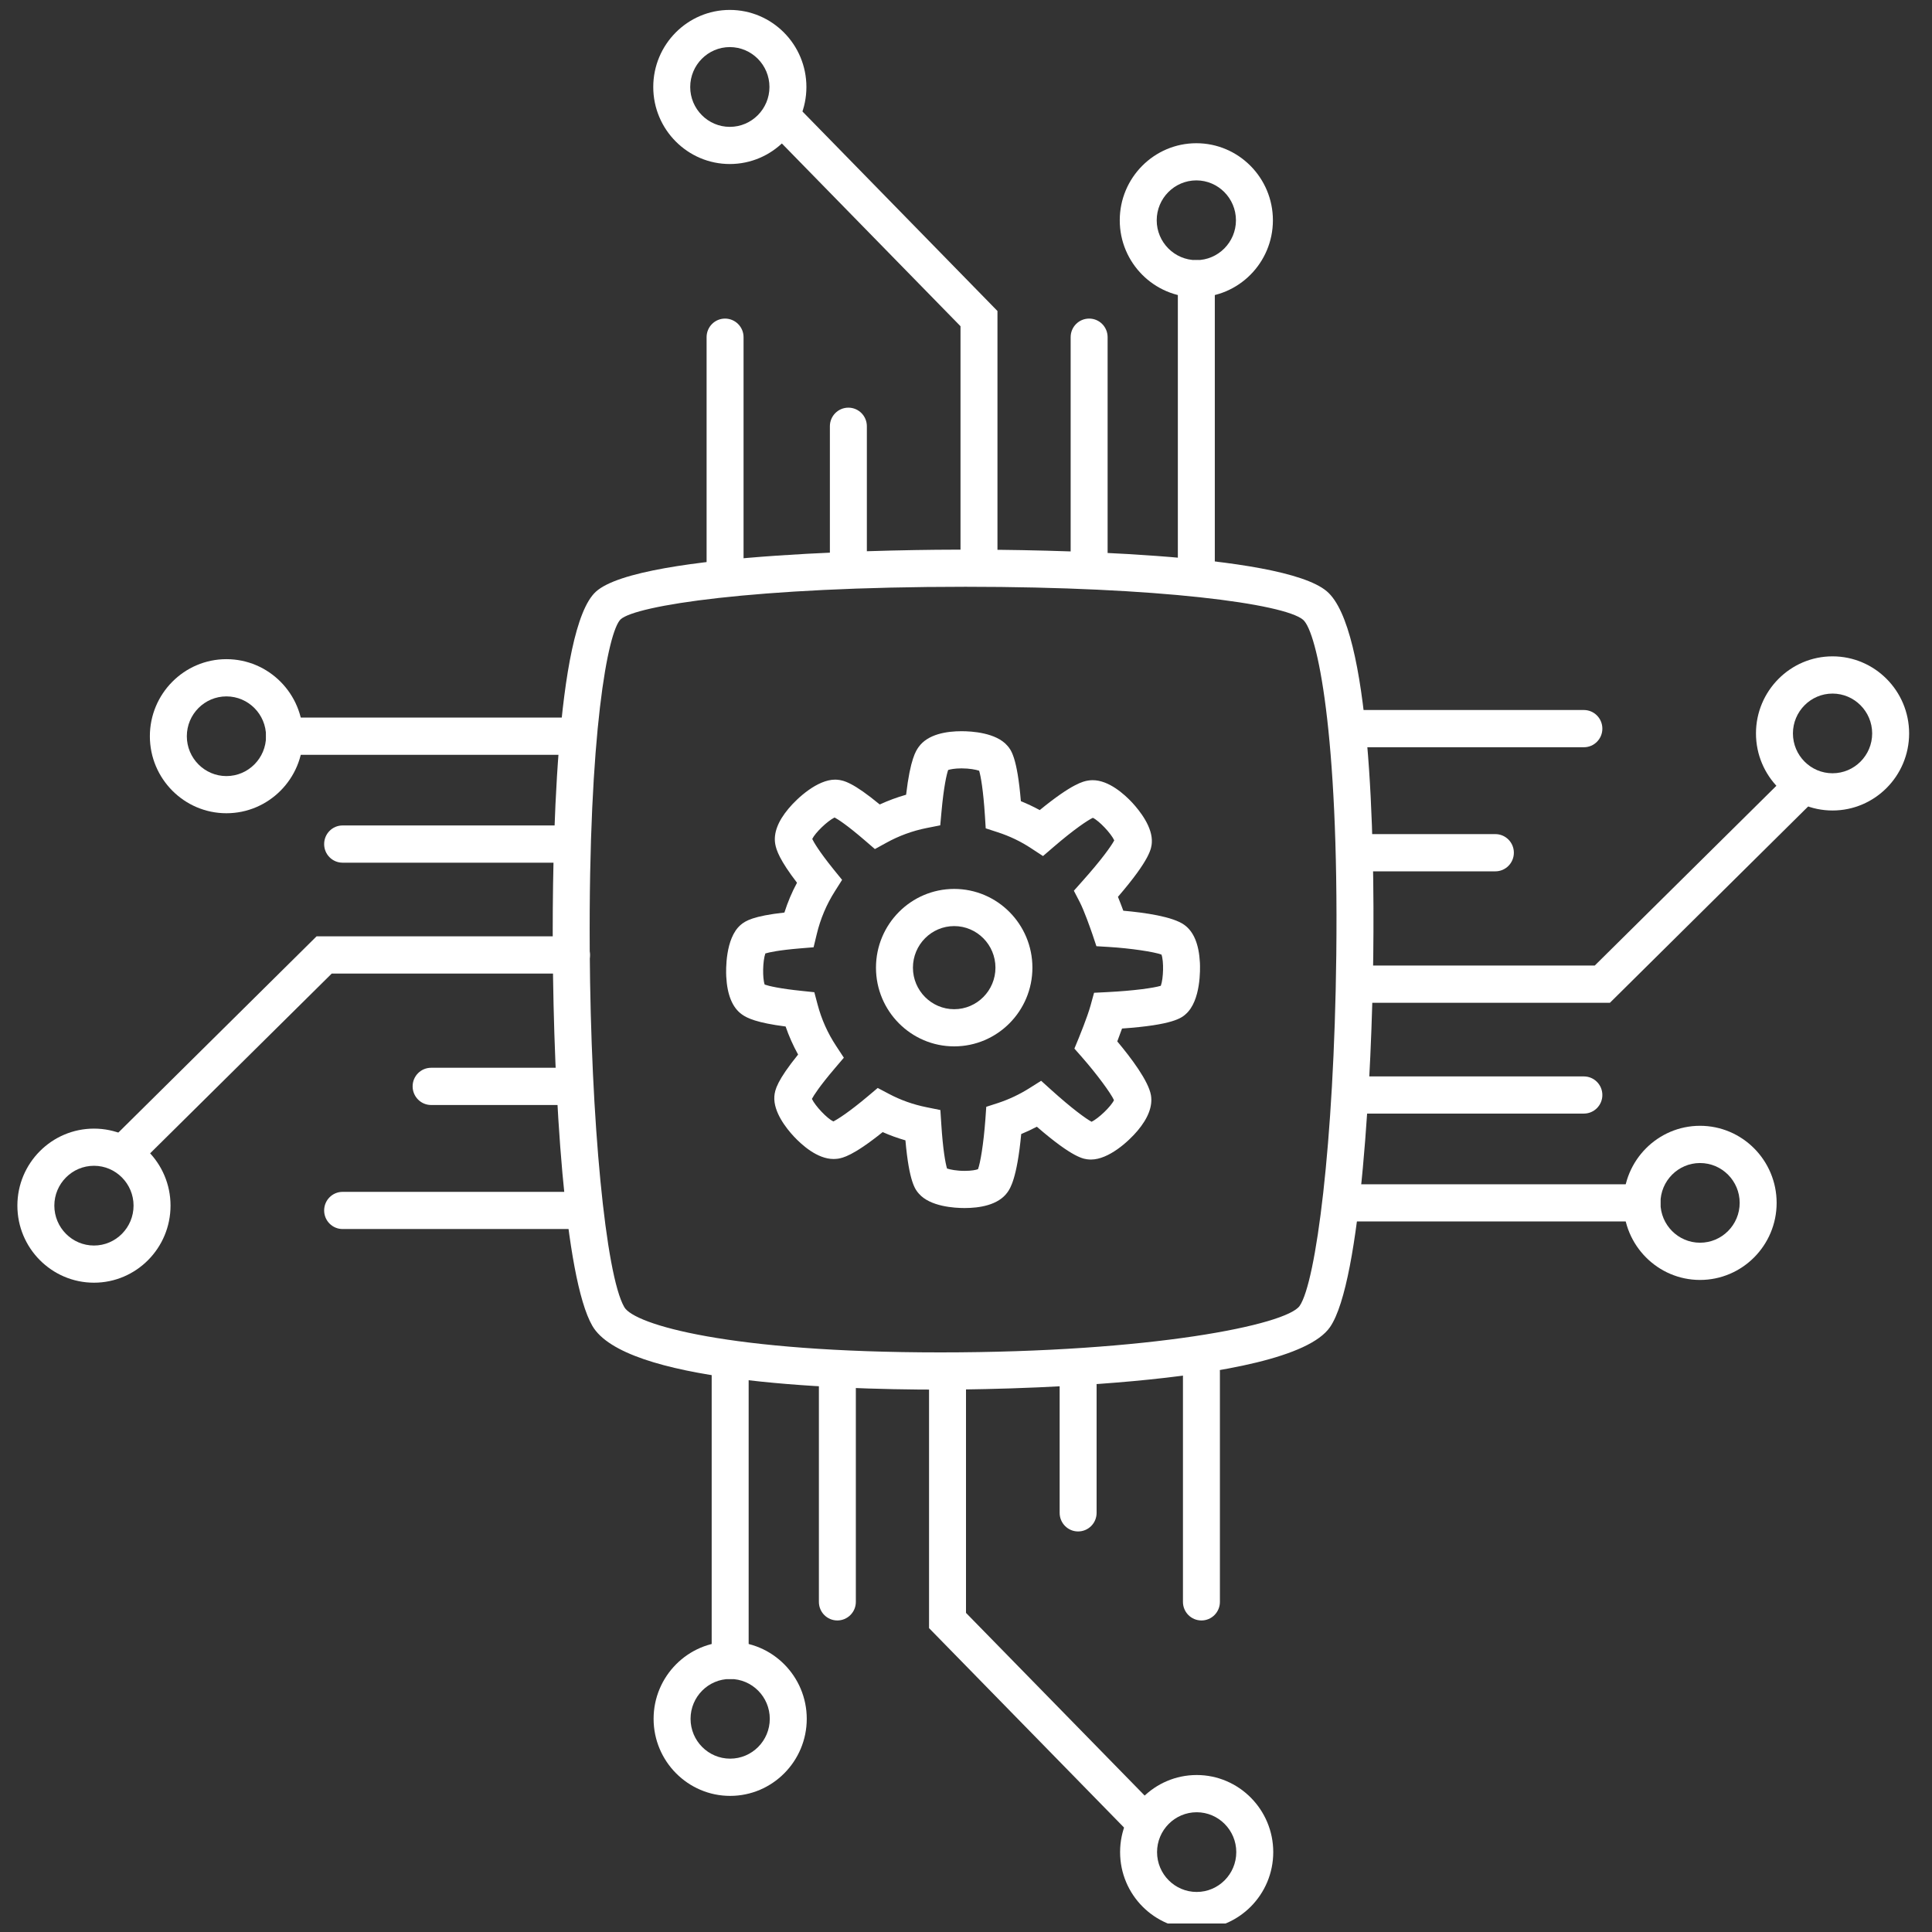 <svg xmlns="http://www.w3.org/2000/svg" xmlns:xlink="http://www.w3.org/1999/xlink" width="150" zoomAndPan="magnify"
  viewBox="0 0 112.5 112.5" height="150" preserveAspectRatio="xMidYMid meet" version="1.0">
  <rect x="0" y="0" width="112.5" height="112.5" fill="#333333" stroke="none"/>
  <defs>
    <clipPath id="id1">
      <path d="M 102 38 L 111.215 38 L 111.215 48 L 102 48 Z M 102 38 " clip-rule="nonzero" />
    </clipPath>
    <clipPath id="id2">
      <path d="M 38 0.559 L 47 0.559 L 47 10 L 38 10 Z M 38 0.559 " clip-rule="nonzero" />
    </clipPath>
    <clipPath id="id3">
      <path d="M 65 103 L 75 103 L 75 112.004 L 65 112.004 Z M 65 103 " clip-rule="nonzero" />
    </clipPath>
  </defs>
  <path fill="#ffffff"
    d="M 54.758 80.918 C 47.992 80.918 36.359 80.434 34.492 77.203 C 32.871 74.398 32.238 63.648 32.188 55.297 C 32.156 49.746 32.336 36.602 34.699 34.453 C 37.266 32.121 53.078 32.004 56.223 32.004 C 60.48 32.004 74.582 32.176 77.254 34.426 C 79.801 36.566 80.047 48.633 79.965 55.637 C 79.883 62.43 79.266 74.629 77.449 77.273 C 75.016 80.816 56.824 80.918 54.758 80.918 Z M 56.223 34.168 C 43.809 34.168 37.008 35.273 36.141 36.062 C 35.406 36.758 34.262 42.605 34.34 55.328 C 34.402 65.301 35.266 74.234 36.352 76.113 C 36.941 77.133 42.461 78.75 54.758 78.75 C 67.031 78.75 74.918 77.148 75.68 76.039 C 76.625 74.664 77.684 66.645 77.812 55.609 C 77.961 42.699 76.703 36.785 75.875 36.086 C 74.766 35.156 67.504 34.168 56.223 34.168 Z M 56.223 34.168 "
    fill-opacity="1" fill-rule="nonzero" />
  <path fill="#ffffff"
    d="M 92.227 64.844 L 78.898 64.844 C 78.305 64.844 77.824 64.359 77.824 63.762 C 77.824 63.164 78.305 62.68 78.898 62.68 L 92.227 62.68 C 92.824 62.68 93.305 63.164 93.305 63.762 C 93.305 64.359 92.824 64.844 92.227 64.844 Z M 92.227 64.844 "
    fill-opacity="1" fill-rule="nonzero" />
  <path fill="#ffffff"
    d="M 92.227 43.512 L 78.898 43.512 C 78.305 43.512 77.824 43.027 77.824 42.43 C 77.824 41.828 78.305 41.344 78.898 41.344 L 92.227 41.344 C 92.824 41.344 93.305 41.828 93.305 42.43 C 93.305 43.027 92.824 43.512 92.227 43.512 Z M 92.227 43.512 "
    fill-opacity="1" fill-rule="nonzero" />
  <path fill="#ffffff"
    d="M 87.074 50.738 L 79.668 50.738 C 79.074 50.738 78.59 50.254 78.59 49.652 C 78.59 49.055 79.074 48.57 79.668 48.57 L 87.074 48.57 C 87.668 48.57 88.152 49.055 88.152 49.652 C 88.152 50.254 87.668 50.738 87.074 50.738 Z M 87.074 50.738 "
    fill-opacity="1" fill-rule="nonzero" />
  <path fill="#ffffff"
    d="M 93.746 58.391 L 78.898 58.391 C 78.305 58.391 77.824 57.902 77.824 57.305 C 77.824 56.707 78.305 56.223 78.898 56.223 L 92.863 56.223 L 103.93 45.27 C 104.352 44.848 105.035 44.855 105.453 45.281 C 105.867 45.707 105.863 46.395 105.438 46.812 Z M 93.746 58.391 "
    fill-opacity="1" fill-rule="nonzero" />
  <path fill="#ffffff"
    d="M 95.613 71.125 L 78.898 71.125 C 78.305 71.125 77.824 70.641 77.824 70.043 C 77.824 69.445 78.305 68.961 78.898 68.961 L 95.613 68.961 C 96.207 68.961 96.688 69.445 96.688 70.043 C 96.688 70.641 96.207 71.125 95.613 71.125 Z M 95.613 71.125 "
    fill-opacity="1" fill-rule="nonzero" />
  <path fill="#ffffff"
    d="M 98.992 74.531 C 96.535 74.531 94.535 72.516 94.535 70.043 C 94.535 67.57 96.535 65.555 98.992 65.555 C 101.453 65.555 103.453 67.57 103.453 70.043 C 103.453 72.516 101.453 74.531 98.992 74.531 Z M 98.992 67.723 C 97.723 67.723 96.688 68.762 96.688 70.043 C 96.688 71.324 97.723 72.363 98.992 72.363 C 100.266 72.363 101.301 71.324 101.301 70.043 C 101.301 68.762 100.266 67.723 98.992 67.723 Z M 98.992 67.723 "
    fill-opacity="1" fill-rule="nonzero" />
  <g clip-path="url(#id1)">
    <path fill="#ffffff"
      d="M 106.707 47.195 C 104.25 47.195 102.25 45.18 102.25 42.707 C 102.25 40.234 104.25 38.219 106.707 38.219 C 109.168 38.219 111.168 40.234 111.168 42.707 C 111.168 45.184 109.168 47.195 106.707 47.195 Z M 106.707 40.387 C 105.438 40.387 104.402 41.43 104.402 42.707 C 104.402 43.988 105.438 45.027 106.707 45.027 C 107.98 45.027 109.016 43.988 109.016 42.707 C 109.016 41.43 107.98 40.387 106.707 40.387 Z M 106.707 40.387 "
      fill-opacity="1" fill-rule="nonzero" />
  </g>
  <path fill="#ffffff"
    d="M 63.422 34.129 C 62.824 34.129 62.344 33.645 62.344 33.047 L 62.344 19.633 C 62.344 19.035 62.824 18.551 63.422 18.551 C 64.016 18.551 64.496 19.035 64.496 19.633 L 64.496 33.047 C 64.496 33.645 64.016 34.129 63.422 34.129 Z M 63.422 34.129 "
    fill-opacity="1" fill-rule="nonzero" />
  <path fill="#ffffff"
    d="M 42.219 34.129 C 41.625 34.129 41.145 33.645 41.145 33.047 L 41.145 19.633 C 41.145 19.035 41.625 18.551 42.219 18.551 C 42.812 18.551 43.297 19.035 43.297 19.633 L 43.297 33.047 C 43.297 33.645 42.812 34.129 42.219 34.129 Z M 42.219 34.129 "
    fill-opacity="1" fill-rule="nonzero" />
  <path fill="#ffffff"
    d="M 49.402 33.355 C 48.805 33.355 48.324 32.871 48.324 32.273 L 48.324 24.82 C 48.324 24.223 48.805 23.738 49.402 23.738 C 49.996 23.738 50.477 24.223 50.477 24.82 L 50.477 32.273 C 50.477 32.871 49.996 33.355 49.402 33.355 Z M 49.402 33.355 "
    fill-opacity="1" fill-rule="nonzero" />
  <path fill="#ffffff"
    d="M 57.004 34.129 C 56.41 34.129 55.93 33.645 55.93 33.047 L 55.93 18.996 L 45.043 7.859 C 44.625 7.434 44.633 6.75 45.055 6.328 C 45.48 5.91 46.16 5.914 46.578 6.34 L 58.082 18.109 L 58.082 33.047 C 58.082 33.645 57.598 34.129 57.004 34.129 Z M 57.004 34.129 "
    fill-opacity="1" fill-rule="nonzero" />
  <path fill="#ffffff"
    d="M 69.664 34.129 C 69.07 34.129 68.586 33.645 68.586 33.047 L 68.586 16.23 C 68.586 15.633 69.07 15.148 69.664 15.148 C 70.258 15.148 70.738 15.633 70.738 16.23 L 70.738 33.047 C 70.738 33.645 70.258 34.129 69.664 34.129 Z M 69.664 34.129 "
    fill-opacity="1" fill-rule="nonzero" />
  <path fill="#ffffff"
    d="M 69.664 17.312 C 67.203 17.312 65.203 15.301 65.203 12.828 C 65.203 10.352 67.203 8.34 69.664 8.34 C 72.121 8.34 74.121 10.352 74.121 12.828 C 74.121 15.301 72.121 17.312 69.664 17.312 Z M 69.664 10.504 C 68.391 10.504 67.355 11.547 67.355 12.828 C 67.355 14.105 68.391 15.148 69.664 15.148 C 70.934 15.148 71.969 14.105 71.969 12.828 C 71.969 11.547 70.934 10.504 69.664 10.504 Z M 69.664 10.504 "
    fill-opacity="1" fill-rule="nonzero" />
  <g clip-path="url(#id2)">
    <path fill="#ffffff"
      d="M 42.496 9.551 C 40.039 9.551 38.039 7.539 38.039 5.066 C 38.039 2.59 40.039 0.578 42.496 0.578 C 44.957 0.578 46.957 2.59 46.957 5.066 C 46.957 7.539 44.957 9.551 42.496 9.551 Z M 42.496 2.742 C 41.227 2.742 40.191 3.785 40.191 5.066 C 40.191 6.344 41.227 7.387 42.496 7.387 C 43.77 7.387 44.805 6.344 44.805 5.066 C 44.805 3.785 43.77 2.742 42.496 2.742 Z M 42.496 2.742 "
      fill-opacity="1" fill-rule="nonzero" />
  </g>
  <path fill="#ffffff"
    d="M 33.281 50.234 L 19.949 50.234 C 19.355 50.234 18.875 49.75 18.875 49.152 C 18.875 48.551 19.355 48.066 19.949 48.066 L 33.281 48.066 C 33.875 48.066 34.355 48.551 34.355 49.152 C 34.355 49.75 33.875 50.234 33.281 50.234 Z M 33.281 50.234 "
    fill-opacity="1" fill-rule="nonzero" />
  <path fill="#ffffff"
    d="M 33.281 71.566 L 19.949 71.566 C 19.355 71.566 18.875 71.082 18.875 70.484 C 18.875 69.887 19.355 69.402 19.949 69.402 L 33.281 69.402 C 33.875 69.402 34.355 69.887 34.355 70.484 C 34.355 71.082 33.875 71.566 33.281 71.566 Z M 33.281 71.566 "
    fill-opacity="1" fill-rule="nonzero" />
  <path fill="#ffffff"
    d="M 32.512 64.344 L 25.105 64.344 C 24.508 64.344 24.027 63.855 24.027 63.258 C 24.027 62.66 24.508 62.176 25.105 62.176 L 32.512 62.176 C 33.105 62.176 33.586 62.66 33.586 63.258 C 33.586 63.855 33.105 64.344 32.512 64.344 Z M 32.512 64.344 "
    fill-opacity="1" fill-rule="nonzero" />
  <path fill="#ffffff"
    d="M 7.496 67.953 C 7.219 67.953 6.938 67.848 6.727 67.633 C 6.312 67.203 6.316 66.52 6.742 66.098 L 18.434 54.523 L 33.281 54.523 C 33.875 54.523 34.355 55.008 34.355 55.605 C 34.355 56.207 33.875 56.691 33.281 56.691 L 19.316 56.691 L 8.25 67.645 C 8.039 67.852 7.77 67.953 7.496 67.953 Z M 7.496 67.953 "
    fill-opacity="1" fill-rule="nonzero" />
  <path fill="#ffffff"
    d="M 33.281 43.953 L 16.566 43.953 C 15.973 43.953 15.492 43.469 15.492 42.871 C 15.492 42.27 15.973 41.785 16.566 41.785 L 33.281 41.785 C 33.875 41.785 34.355 42.27 34.355 42.871 C 34.355 43.469 33.875 43.953 33.281 43.953 Z M 33.281 43.953 "
    fill-opacity="1" fill-rule="nonzero" />
  <path fill="#ffffff"
    d="M 13.184 47.355 C 10.727 47.355 8.727 45.344 8.727 42.871 C 8.727 40.395 10.727 38.383 13.184 38.383 C 15.645 38.383 17.645 40.395 17.645 42.871 C 17.645 45.344 15.645 47.355 13.184 47.355 Z M 13.184 40.551 C 11.914 40.551 10.879 41.59 10.879 42.871 C 10.879 44.148 11.914 45.191 13.184 45.191 C 14.457 45.191 15.492 44.148 15.492 42.871 C 15.492 41.59 14.457 40.551 13.184 40.551 Z M 13.184 40.551 "
    fill-opacity="1" fill-rule="nonzero" />
  <path fill="#ffffff"
    d="M 5.473 74.691 C 3.012 74.691 1.012 72.68 1.012 70.203 C 1.012 67.73 3.012 65.719 5.473 65.719 C 7.93 65.719 9.93 67.73 9.93 70.203 C 9.93 72.68 7.93 74.691 5.473 74.691 Z M 5.473 67.883 C 4.199 67.883 3.164 68.926 3.164 70.203 C 3.164 71.484 4.199 72.527 5.473 72.527 C 6.742 72.527 7.777 71.484 7.777 70.203 C 7.777 68.926 6.742 67.883 5.473 67.883 Z M 5.473 67.883 "
    fill-opacity="1" fill-rule="nonzero" />
  <path fill="#ffffff"
    d="M 48.758 94.359 C 48.164 94.359 47.684 93.875 47.684 93.277 L 47.684 79.863 C 47.684 79.266 48.164 78.781 48.758 78.781 C 49.352 78.781 49.836 79.266 49.836 79.863 L 49.836 93.277 C 49.836 93.875 49.352 94.359 48.758 94.359 Z M 48.758 94.359 "
    fill-opacity="1" fill-rule="nonzero" />
  <path fill="#ffffff"
    d="M 69.961 94.359 C 69.363 94.359 68.883 93.875 68.883 93.277 L 68.883 79.863 C 68.883 79.266 69.363 78.781 69.961 78.781 C 70.555 78.781 71.035 79.266 71.035 79.863 L 71.035 93.277 C 71.035 93.875 70.555 94.359 69.961 94.359 Z M 69.961 94.359 "
    fill-opacity="1" fill-rule="nonzero" />
  <path fill="#ffffff"
    d="M 62.777 89.176 C 62.184 89.176 61.703 88.691 61.703 88.094 L 61.703 80.641 C 61.703 80.039 62.184 79.555 62.777 79.555 C 63.375 79.555 63.855 80.039 63.855 80.641 L 63.855 88.094 C 63.855 88.691 63.375 89.176 62.777 89.176 Z M 62.777 89.176 "
    fill-opacity="1" fill-rule="nonzero" />
  <path fill="#ffffff"
    d="M 66.371 106.895 C 66.09 106.895 65.812 106.785 65.602 106.57 L 54.098 94.805 L 54.098 79.867 C 54.098 79.266 54.578 78.781 55.176 78.781 C 55.77 78.781 56.25 79.266 56.25 79.867 L 56.25 93.918 L 67.137 105.051 C 67.555 105.477 67.547 106.164 67.125 106.582 C 66.914 106.789 66.641 106.895 66.371 106.895 Z M 66.371 106.895 "
    fill-opacity="1" fill-rule="nonzero" />
  <path fill="#ffffff"
    d="M 42.516 97.766 C 41.922 97.766 41.441 97.281 41.441 96.684 L 41.441 79.863 C 41.441 79.266 41.922 78.781 42.516 78.781 C 43.109 78.781 43.594 79.266 43.594 79.863 L 43.594 96.684 C 43.594 97.281 43.109 97.766 42.516 97.766 Z M 42.516 97.766 "
    fill-opacity="1" fill-rule="nonzero" />
  <path fill="#ffffff"
    d="M 42.516 104.574 C 40.059 104.574 38.059 102.559 38.059 100.086 C 38.059 97.613 40.059 95.598 42.516 95.598 C 44.977 95.598 46.977 97.613 46.977 100.086 C 46.977 102.559 44.977 104.574 42.516 104.574 Z M 42.516 97.766 C 41.246 97.766 40.211 98.805 40.211 100.086 C 40.211 101.367 41.246 102.406 42.516 102.406 C 43.789 102.406 44.824 101.367 44.824 100.086 C 44.824 98.805 43.789 97.766 42.516 97.766 Z M 42.516 97.766 "
    fill-opacity="1" fill-rule="nonzero" />
  <g clip-path="url(#id3)">
    <path fill="#ffffff"
      d="M 69.684 112.336 C 67.223 112.336 65.223 110.324 65.223 107.848 C 65.223 105.375 67.223 103.359 69.684 103.359 C 72.141 103.359 74.141 105.375 74.141 107.848 C 74.141 110.324 72.141 112.336 69.684 112.336 Z M 69.684 105.527 C 68.41 105.527 67.375 106.57 67.375 107.848 C 67.375 109.129 68.41 110.168 69.684 110.168 C 70.953 110.168 71.988 109.129 71.988 107.848 C 71.988 106.57 70.953 105.527 69.684 105.527 Z M 69.684 105.527 "
      fill-opacity="1" fill-rule="nonzero" />
  </g>
  <path fill="#ffffff"
    d="M 55.562 60.93 C 53.051 60.93 51.008 58.875 51.008 56.348 C 51.008 53.816 53.051 51.762 55.562 51.762 C 58.074 51.762 60.117 53.816 60.117 56.348 C 60.117 58.875 58.074 60.93 55.562 60.93 Z M 55.562 53.926 C 54.238 53.926 53.16 55.012 53.16 56.348 C 53.16 57.68 54.238 58.766 55.562 58.766 C 56.887 58.766 57.965 57.68 57.965 56.348 C 57.965 55.012 56.887 53.926 55.562 53.926 Z M 55.562 53.926 "
    fill-opacity="1" fill-rule="nonzero" />
  <path fill="#ffffff"
    d="M 56.168 70.344 C 55.586 70.344 54.16 70.262 53.504 69.504 C 53.301 69.273 52.941 68.859 52.723 66.402 C 52.273 66.273 51.828 66.113 51.398 65.922 C 49.652 67.324 49.066 67.422 48.805 67.469 C 48.719 67.48 48.625 67.488 48.535 67.488 C 47.59 67.488 46.688 66.668 46.23 66.18 C 45.777 65.695 45.031 64.746 45.09 63.848 C 45.117 63.457 45.258 62.914 46.473 61.406 C 46.184 60.883 45.941 60.34 45.746 59.773 C 44.078 59.559 43.508 59.289 43.203 59.07 C 42.648 58.676 42.344 57.93 42.289 56.859 C 42.27 56.496 42.227 54.648 43.117 53.867 C 43.402 53.617 43.863 53.34 45.676 53.137 C 45.867 52.539 46.109 51.957 46.41 51.402 C 45.41 50.098 45.203 49.508 45.141 49.141 C 45.035 48.516 45.297 47.82 45.922 47.078 C 46.445 46.453 47.602 45.398 48.629 45.398 C 48.668 45.398 48.703 45.402 48.734 45.402 C 49.129 45.43 49.684 45.574 51.227 46.844 C 51.723 46.617 52.234 46.426 52.762 46.277 C 53.008 44.18 53.34 43.715 53.488 43.504 C 54.027 42.738 55.148 42.578 55.992 42.578 C 56.574 42.578 58 42.66 58.656 43.418 C 58.863 43.652 59.23 44.078 59.445 46.652 C 59.82 46.805 60.188 46.977 60.543 47.172 C 62.453 45.609 63.098 45.496 63.352 45.453 C 63.441 45.438 63.535 45.43 63.625 45.43 C 64.57 45.43 65.473 46.25 65.93 46.738 C 66.379 47.227 67.129 48.176 67.07 49.07 C 67.047 49.383 67.004 50.008 65.098 52.223 C 65.211 52.5 65.32 52.785 65.41 53.031 C 66.656 53.141 68.285 53.371 68.957 53.852 C 69.512 54.246 69.816 54.988 69.871 56.062 C 69.887 56.426 69.934 58.273 69.043 59.055 C 68.805 59.266 68.324 59.684 65.336 59.891 C 65.242 60.152 65.145 60.414 65.059 60.641 C 65.867 61.605 66.879 62.949 67.02 63.777 C 67.125 64.406 66.863 65.102 66.238 65.844 C 65.715 66.465 64.559 67.52 63.527 67.52 C 63.492 67.52 63.457 67.52 63.422 67.516 C 63.117 67.496 62.512 67.457 60.375 65.609 C 60.078 65.766 59.777 65.906 59.465 66.035 C 59.219 68.645 58.812 69.219 58.672 69.418 C 58.133 70.184 57.012 70.344 56.168 70.344 Z M 55.145 68.043 C 55.332 68.105 55.707 68.18 56.168 68.18 C 56.57 68.18 56.828 68.125 56.949 68.082 C 57.082 67.727 57.27 66.645 57.379 65.176 L 57.43 64.449 L 58.117 64.227 C 58.754 64.016 59.367 63.727 59.938 63.367 L 60.625 62.934 L 61.227 63.477 C 62.434 64.566 63.227 65.137 63.562 65.32 C 63.973 65.121 64.691 64.434 64.867 64.062 C 64.68 63.648 63.852 62.527 63.008 61.566 L 62.562 61.059 L 62.82 60.434 C 62.824 60.422 63.309 59.246 63.5 58.562 L 63.707 57.809 L 64.484 57.77 C 66.027 57.691 67.168 57.531 67.594 57.402 C 67.75 56.973 67.773 55.969 67.633 55.586 C 67.211 55.426 65.84 55.219 64.566 55.141 L 63.844 55.098 L 63.613 54.406 C 63.492 54.055 63.129 53.023 62.875 52.531 L 62.531 51.867 L 63.027 51.309 C 64.125 50.082 64.703 49.273 64.883 48.934 C 64.688 48.52 64.004 47.797 63.637 47.621 C 63.344 47.758 62.555 48.281 61.348 49.32 L 60.734 49.848 L 60.059 49.406 C 59.449 49 58.785 48.684 58.094 48.461 L 57.398 48.234 L 57.352 47.496 C 57.254 45.992 57.109 45.191 57.016 44.879 C 56.828 44.816 56.453 44.742 55.992 44.742 C 55.594 44.742 55.336 44.797 55.211 44.836 C 55.121 45.09 54.953 45.824 54.824 47.254 L 54.75 48.059 L 53.961 48.215 C 53.133 48.379 52.336 48.672 51.598 49.082 L 50.945 49.441 L 50.379 48.953 C 49.328 48.047 48.809 47.715 48.598 47.602 C 48.188 47.801 47.473 48.484 47.297 48.852 C 47.383 49.031 47.668 49.543 48.543 50.629 L 49.035 51.234 L 48.617 51.895 C 48.125 52.668 47.77 53.512 47.559 54.398 L 47.375 55.16 L 46.602 55.223 C 45.34 55.328 44.785 55.453 44.566 55.52 C 44.414 55.953 44.391 56.945 44.527 57.332 C 44.758 57.414 45.414 57.57 46.68 57.699 L 47.418 57.777 L 47.609 58.496 C 47.836 59.355 48.199 60.168 48.691 60.91 L 49.137 61.59 L 48.609 62.211 C 47.715 63.262 47.391 63.777 47.277 63.988 C 47.473 64.402 48.156 65.125 48.523 65.301 C 48.766 65.184 49.422 64.773 50.559 63.816 L 51.109 63.352 L 51.746 63.688 C 52.441 64.059 53.184 64.32 53.949 64.473 L 54.758 64.637 L 54.812 65.465 C 54.906 66.945 55.051 67.73 55.145 68.043 Z M 55.145 68.043 "
    fill-opacity="1" fill-rule="nonzero" />
</svg>